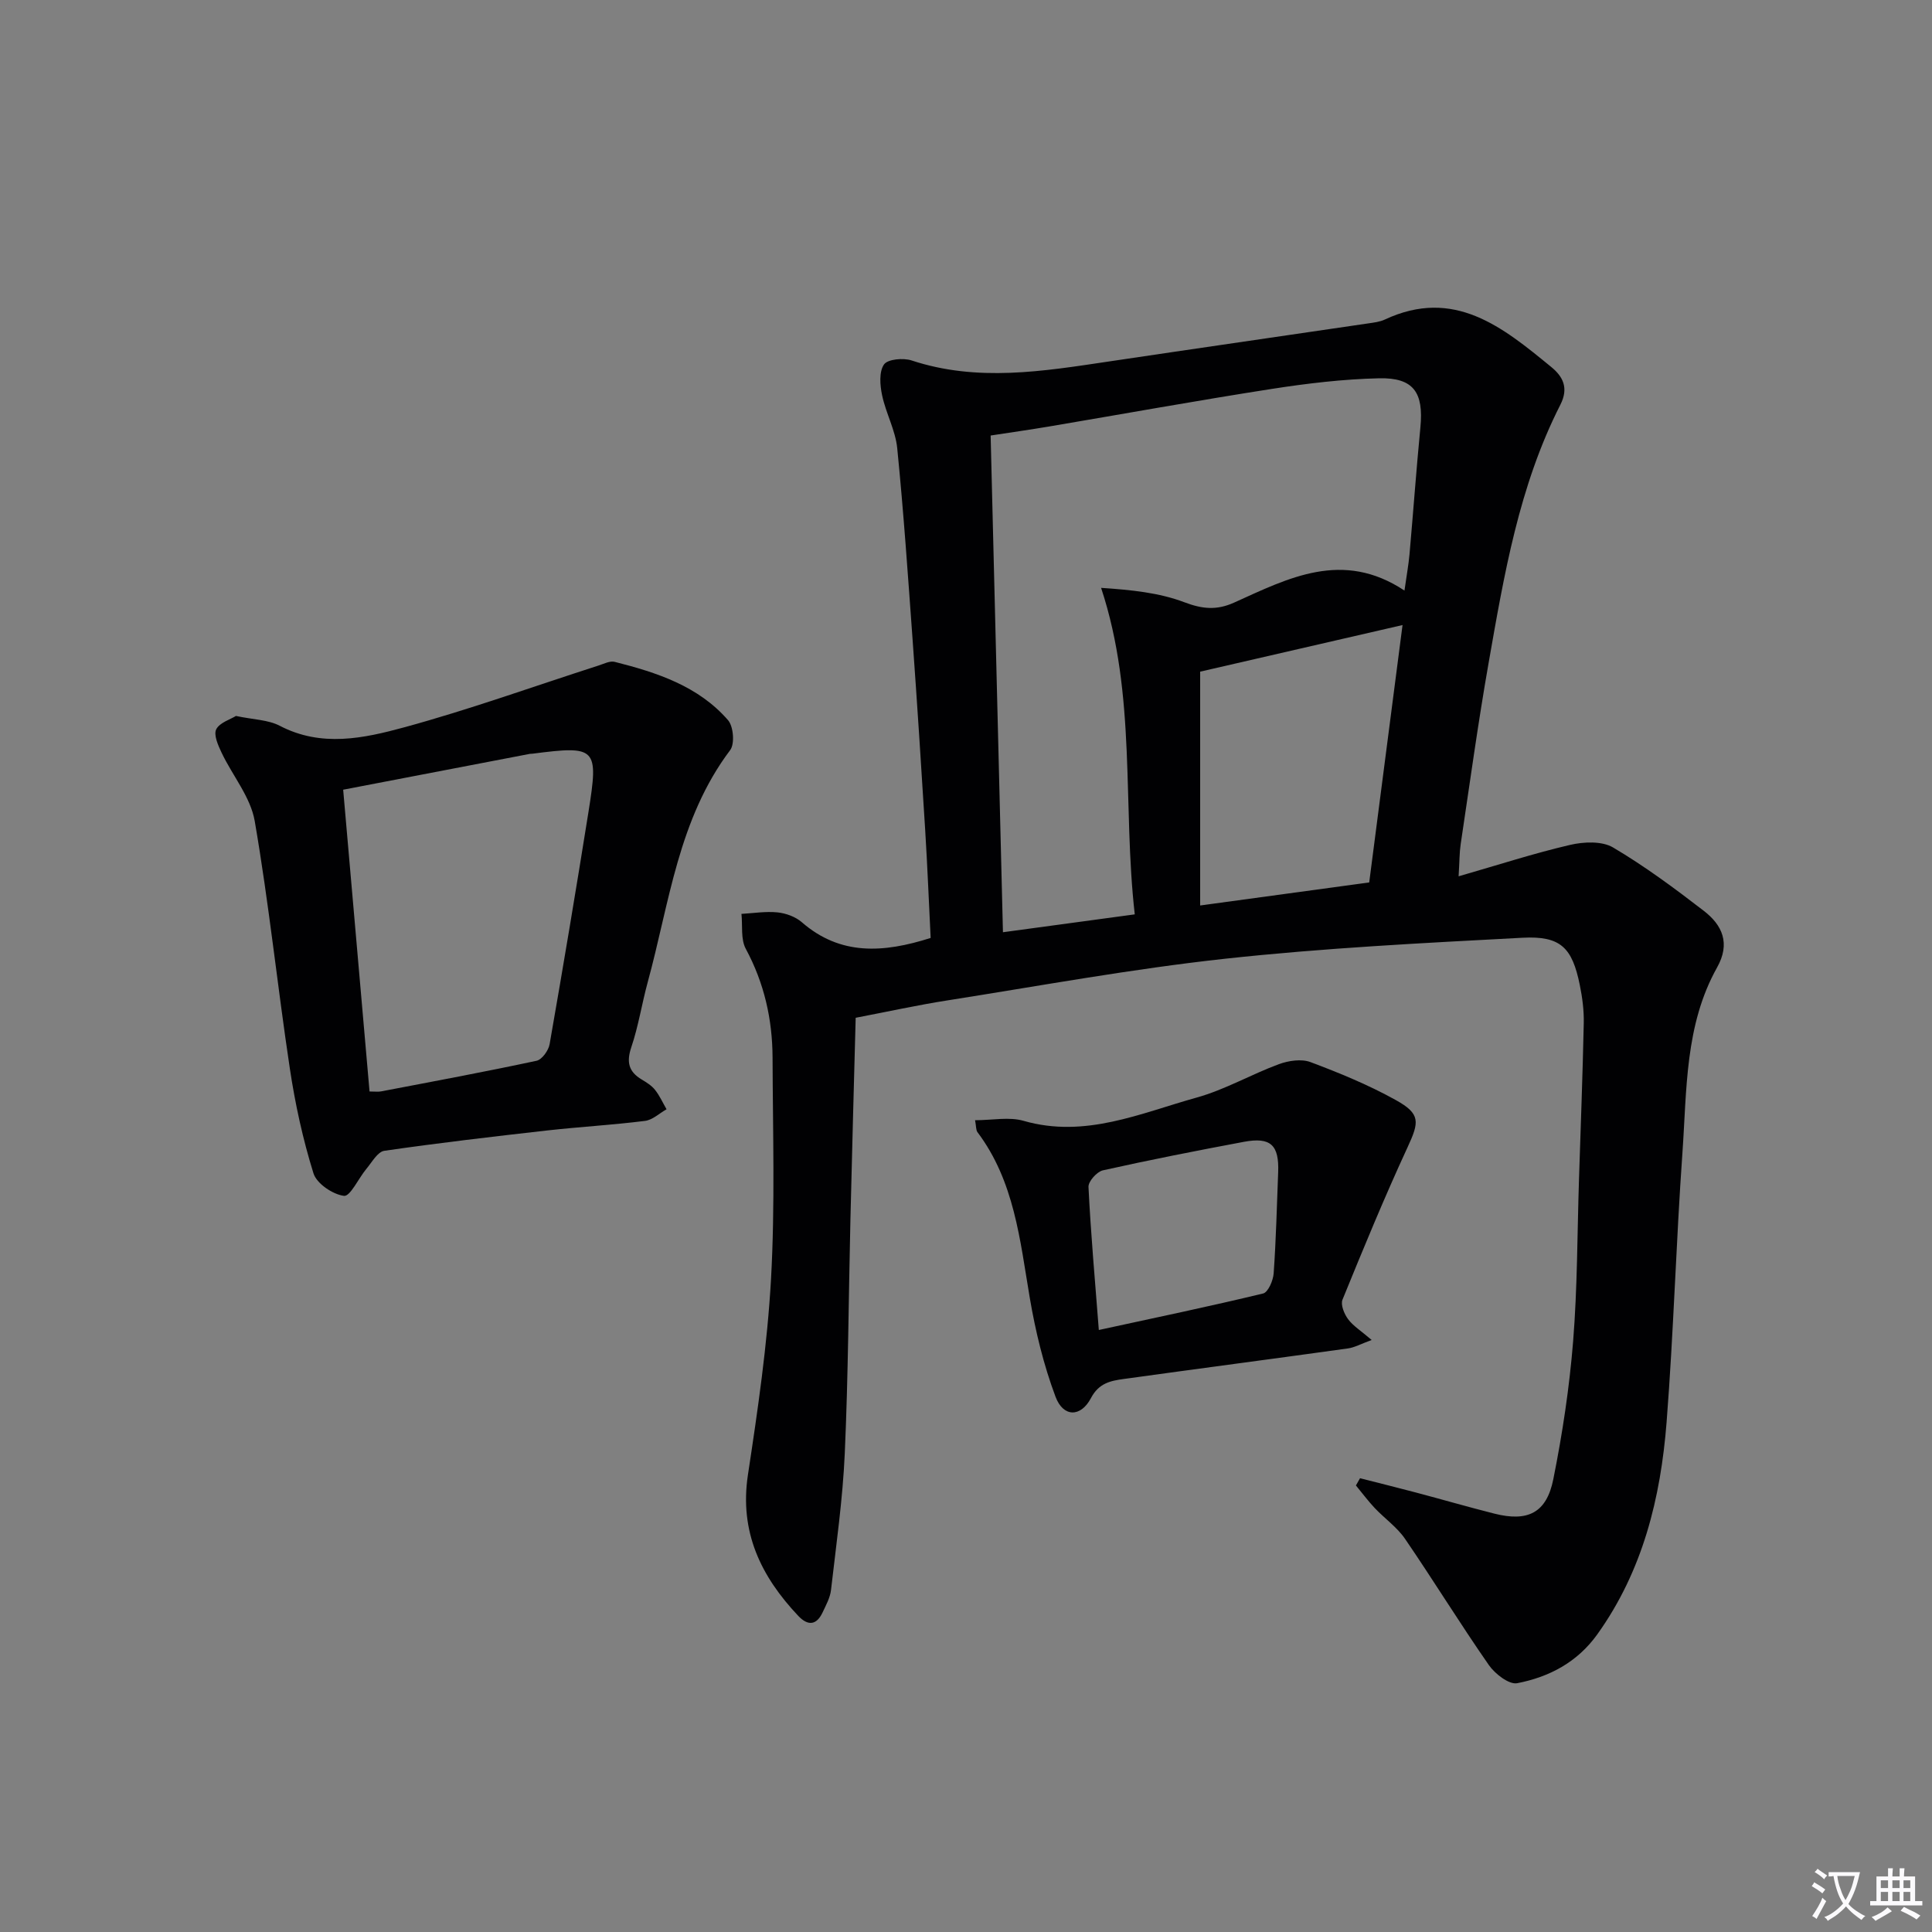<svg enable-background="new 0 0 400 400" viewBox="0 0 400 400" xmlns="http://www.w3.org/2000/svg"><rect x="0" y="0" width="400" height="400" fill="#808080" stroke="none"/><path d="m377.9 391.2c-.2.3-.4.5-.6.8-.7-.6-1.4-1-2.2-1.5.2-.3.4-.5.5-.8.6.4 1.4.8 2.3 1.5zm-1.8 6.1c-.2-.2-.5-.4-.9-.6.4-.6.8-1.2 1.2-1.9s.7-1.3.9-1.9c.3.3.5.5.8.7-.7 1.3-1.4 2.6-2 3.7zm2.2-9c-.3.3-.5.5-.6.8-.6-.6-1.3-1.1-2-1.5.3-.3.5-.5.6-.7.6.5 1.3.9 2 1.4zm.3.2v-.9h2 4.5c-.3 1.3-.6 2.5-1 3.6s-.9 2.1-1.4 3c.4.5 1 1 1.6 1.4s1.2.8 1.9 1.1c-.3.2-.5.4-.8.8-.4-.3-1-.7-1.6-1.2s-1.2-1.1-1.6-1.6c-.5.6-1.1 1.1-1.7 1.6s-1.4.9-2.1 1.4c-.1-.3-.3-.5-.7-.8.6-.2 1.2-.5 1.9-1s1.4-1.1 2-1.8c-.5-.8-.9-1.6-1.2-2.5s-.6-2-.8-3.2c-.4.1-.7.1-1 .1zm2.5 2.7c.3 1 .7 1.7 1 2.2.3-.5.6-1.1 1-2s.6-1.9.9-3h-3.2-.4c.1.9.3 1.8.7 2.8z" fill="#fbfafc"/><path d="m396.5 388.5v1.5 3.6h1.5v.9c-.4 0-1 0-1.7 0h-7.9c-.5 0-.9 0-1.2 0v-.9h1.3v-3.5c0-.7 0-1.2 0-1.6h2.4c0-.8 0-1.4 0-1.7h1c0 .3-.1.8-.1 1.7h1.5c0-.8 0-1.4 0-1.7h1c0 .3-.1.9-.1 1.7zm-8.2 9.2c-.2-.3-.5-.5-.8-.8.8-.3 1.4-.6 1.9-.9s1-.7 1.4-1.1c.3.3.6.5.9.8-1.6 1-2.8 1.6-3.4 2zm2.6-6.8v-1.6h-1.5v1.6zm0 2.7v-1.9h-1.5v1.9zm2.4-2.7v-1.6h-1.5v1.6zm0 2.7v-1.9h-1.5v1.9zm.2 2 .7-.8c.4.2.9.5 1.6.8s1.3.7 1.8 1c-.3.3-.5.5-.8.8-.4-.3-1.5-1-3.3-1.8zm2-4.7v-1.6h-1.4v1.6zm0 2.7v-1.9h-1.4v1.9z" fill="#fbfafc"/><g fill="#010103"><path d="m177.16 210.72c-.35 13.25-.75 27.52-1.09 41.79-.38 16.14-.45 32.3-1.17 48.43-.42 9.44-1.77 18.85-2.85 28.26-.18 1.58-1.03 3.12-1.73 4.61-1.26 2.7-3.05 2.85-5.04.75-7.75-8.2-12.22-17.4-10.43-29.21 2.04-13.45 4.02-26.96 4.78-40.52.85-15.25.37-30.57.32-45.86-.03-7.92-1.72-15.43-5.54-22.52-1.08-2-.64-4.8-.9-7.24 2.49-.14 5.02-.56 7.47-.31 1.74.18 3.72.9 5.02 2.03 7.98 6.95 16.9 6.38 26.68 3.26-.36-7.19-.66-14.78-1.13-22.35-.81-13.11-1.66-26.21-2.6-39.3-.96-13.26-1.87-26.53-3.19-39.75-.37-3.71-2.35-7.24-3.13-10.95-.44-2.08-.66-4.86.39-6.38.77-1.11 4-1.4 5.73-.83 13.63 4.5 27.21 2.24 40.84.21 17.9-2.67 35.82-5.25 53.73-7.89 1.15-.17 2.36-.31 3.39-.79 14.35-6.71 24.43 1.6 34.47 9.83 2.41 1.97 3.65 4.33 1.87 7.82-8.57 16.83-11.65 35.24-14.87 53.56-2.18 12.42-3.89 24.92-5.76 37.39-.26 1.75-.24 3.54-.43 6.67 8.24-2.37 15.58-4.76 23.07-6.5 2.82-.66 6.59-.83 8.89.52 6.56 3.87 12.73 8.45 18.78 13.11 3.86 2.97 5.58 6.74 2.77 11.75-6.68 11.93-6.25 25.33-7.17 38.36-1.32 18.58-1.83 37.22-3.28 55.78-1.23 15.7-4.93 30.77-14.35 43.93-4.14 5.78-9.97 8.83-16.58 10.11-1.69.33-4.61-1.94-5.88-3.77-5.97-8.58-11.45-17.51-17.35-26.13-1.66-2.42-4.23-4.21-6.28-6.38-1.38-1.47-2.59-3.1-3.88-4.66.28-.5.57-1 .85-1.5 3.84.98 7.68 1.93 11.5 2.94 5.44 1.44 10.85 3.01 16.31 4.39 6.92 1.75 10.81-.14 12.21-7.14 1.89-9.42 3.33-18.98 4.1-28.55.89-11.1.85-22.28 1.21-33.42.35-10.81.76-21.61.99-32.42.06-2.63-.29-5.32-.82-7.91-1.57-7.75-3.96-10.21-11.87-9.79-20.53 1.09-41.09 2.12-61.52 4.34-19.28 2.1-38.41 5.62-57.58 8.64-6.14.96-12.21 2.3-18.95 3.59zm57.78-21.41c-2.57-22.65.42-45.26-6.97-67.6 6.22.42 12 .99 17.24 2.98 3.74 1.42 6.7 1.69 10.28.08 11.24-5.07 22.47-11 35.29-2.5.46-3.26.85-5.36 1.04-7.48.78-8.78 1.41-17.57 2.26-26.34.69-7.19-1.41-10.29-8.55-10.13-7.44.17-14.91 1.06-22.28 2.21-15.4 2.4-30.73 5.18-46.1 7.78-3.99.67-8 1.24-12.05 1.86.86 34.57 1.7 68.45 2.55 102.84 9.2-1.25 17.85-2.43 27.29-3.7zm55.44-59.9c-14.32 3.3-27.77 6.4-41.9 9.65v48.41c11.75-1.6 23.34-3.18 35-4.77 2.32-17.92 4.57-35.28 6.9-53.29z"/><path d="m48.85 148.23c3.62.77 6.67.78 9.08 2.04 8.63 4.5 17.4 2.59 25.78.31 13.57-3.7 26.83-8.49 40.24-12.8 1.09-.35 2.33-1 3.31-.75 8.75 2.21 17.33 5.01 23.47 12.07 1.13 1.3 1.42 4.92.44 6.21-10.75 14.26-12.57 31.6-17.06 48.01-1.22 4.47-1.92 9.1-3.4 13.48-1.04 3.09-.57 5.08 2.16 6.71.99.59 2.05 1.25 2.75 2.14.96 1.21 1.6 2.66 2.38 4.01-1.48.84-2.9 2.22-4.47 2.41-6.75.85-13.57 1.23-20.33 1.99-11.23 1.27-22.45 2.58-33.63 4.2-1.39.2-2.56 2.36-3.7 3.72-1.63 1.95-3.36 5.77-4.65 5.61-2.34-.3-5.66-2.54-6.32-4.67-2.2-7.05-3.79-14.36-4.89-21.68-2.57-17.06-4.34-34.25-7.27-51.24-.85-4.96-4.6-9.4-6.86-14.16-.72-1.52-1.69-3.69-1.11-4.85.71-1.39 2.93-2.04 4.08-2.76zm27.66 77.75c1.12 0 1.78.1 2.39-.02 10.74-2.05 21.5-4.05 32.19-6.34 1.12-.24 2.47-2.12 2.7-3.42 2.8-16 5.48-32.01 8.04-48.05 2.14-13.41 1.68-13.81-11.63-12.1-.16.02-.34 0-.5.03-12.81 2.46-25.63 4.92-38.65 7.42 1.83 21.01 3.62 41.49 5.46 62.48z"/><path d="m201.88 231.93c3.58 0 7.05-.74 10.05.13 12.73 3.66 24.17-1.58 35.82-4.82 5.87-1.63 11.29-4.8 17.04-6.92 2-.73 4.66-1.13 6.54-.42 6.03 2.26 12.05 4.74 17.66 7.86 5.16 2.86 4.85 4.54 2.44 9.75-4.8 10.38-9.16 20.97-13.48 31.57-.43 1.04.35 2.95 1.15 4.03 1.03 1.4 2.63 2.38 4.89 4.32-2.23.81-3.54 1.56-4.93 1.75-15.46 2.15-30.93 4.18-46.39 6.32-2.73.38-5.16.84-6.8 3.96-2.11 4.01-5.73 3.99-7.33-.27-2.47-6.59-4.16-13.56-5.34-20.51-2.03-11.96-3.18-24.11-10.82-34.27-.34-.46-.26-1.22-.5-2.48zm25.62 43.43c11.74-2.55 22.92-4.88 34.02-7.56 1.03-.25 2.08-2.69 2.18-4.18.49-6.96.66-13.94.93-20.91.22-5.65-1.55-7.34-7.08-6.31-9.77 1.83-19.52 3.74-29.22 5.91-1.23.28-3.03 2.3-2.97 3.43.47 9.59 1.33 19.17 2.14 29.62z"/></g></svg>